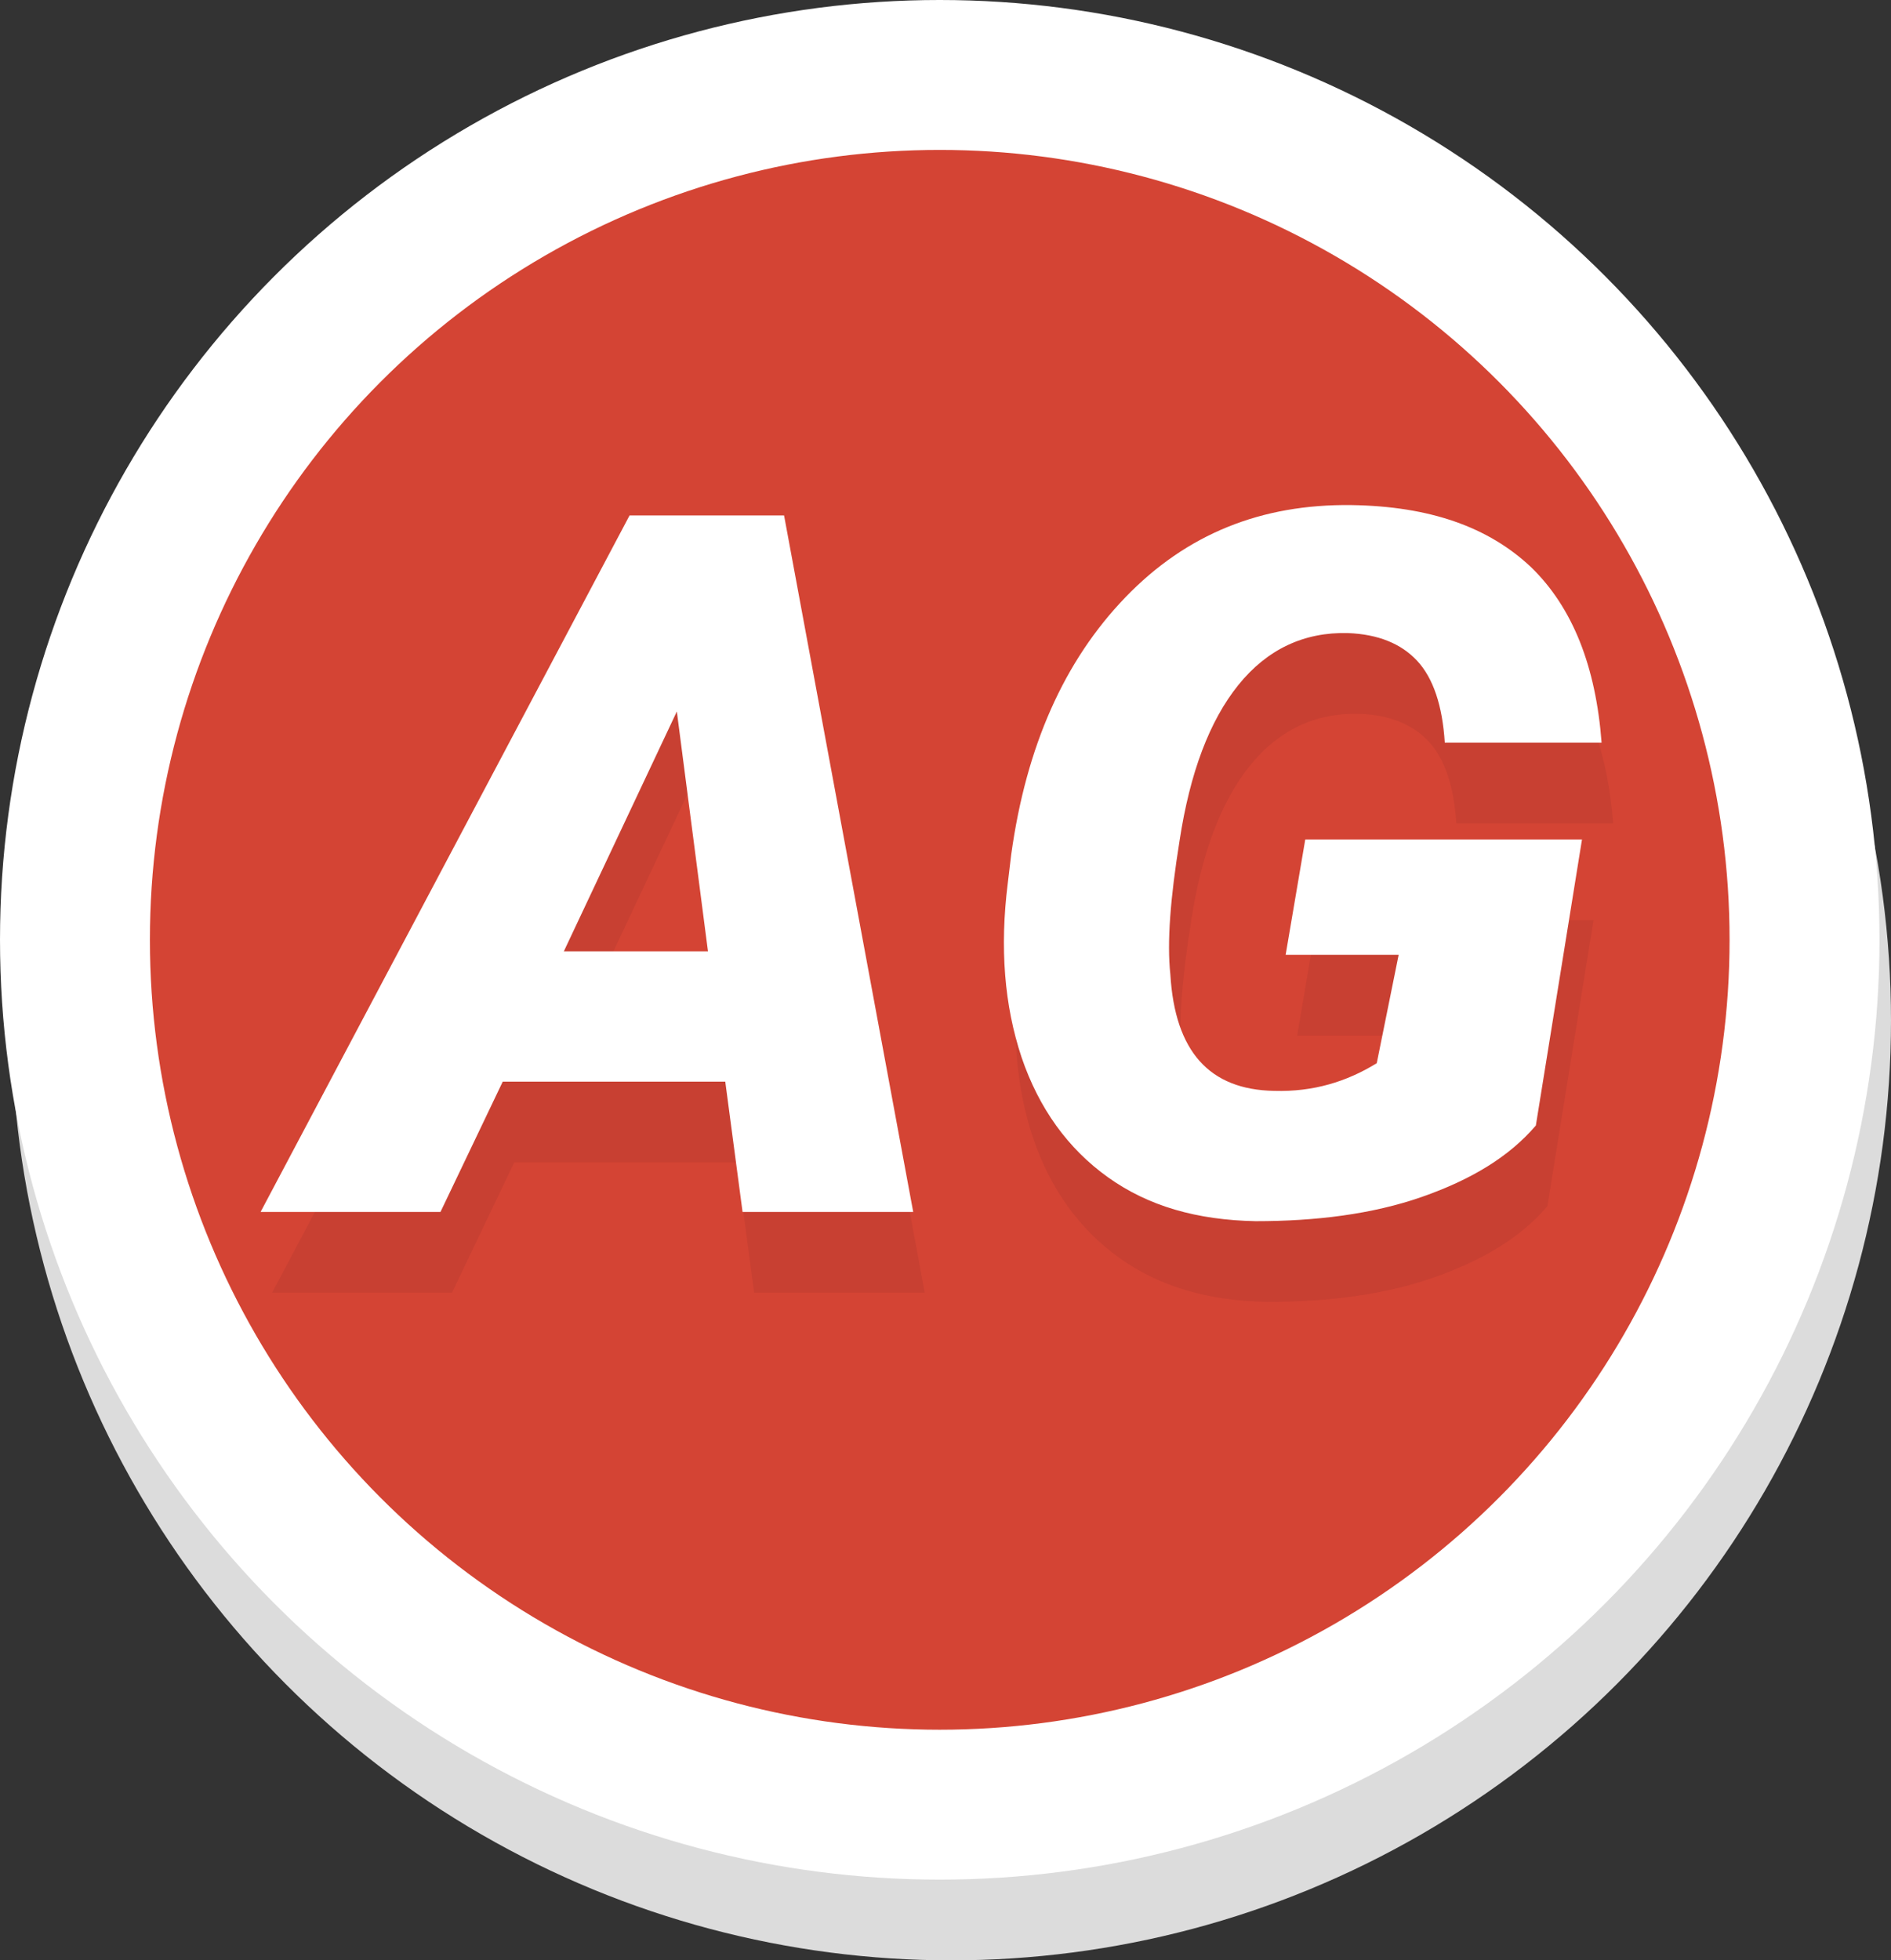 <?xml version="1.0" encoding="utf-8"?>
<!-- Generator: Adobe Illustrator 19.0.1, SVG Export Plug-In . SVG Version: 6.00 Build 0)  -->
<svg version="1.1" id="Layer_1" xmlns="http://www.w3.org/2000/svg" xmlns:xlink="http://www.w3.org/1999/xlink" x="0px" y="0px"
	 viewBox="0 0 164 170" style="enable-background:new 0 0 164 170;" xml:space="preserve">
<rect x="0" y="0" width="164" height="170" fill="#333333" stroke="none"/>
<style type="text/css">
	.st0{opacity:0.9;}
	.st1{fill:#EEEEEE;}
	.st2{fill:none;stroke:#EEEEEE;stroke-width:13;stroke-miterlimit:10;}
	.st3{fill:#D44434;}
	.st4{fill:none;stroke:#FFFFFF;stroke-width:13;stroke-miterlimit:10;}
	.st5{opacity:0.31;}
	.st6{fill:#AE362D;}
	.st7{fill:#FFFFFF;}
</style>
<g>
	<g class="st0">
		<circle class="st1" cx="82.5" cy="88.5" r="75"/>
		<circle class="st2" cx="82.5" cy="88.5" r="75"/>
	</g>
	<g>
		<circle class="st3" cx="81.5" cy="81.5" r="75"/>
		<circle class="st4" cx="81.5" cy="81.5" r="75"/>
	</g>
</g>
<g>
	<g class="st5">
		<path class="st6" d="M63.9,100.8H44.6l-5.4,11.3H23.6l32-60.4H69l11.2,60.4H65.4L63.9,100.8z M49.9,89.5h12.5l-2.7-20.8L49.9,89.5
			z"/>
		<path class="st6" d="M134.2,104.6c-2.3,2.7-5.6,4.7-9.9,6.2c-4.3,1.5-9.2,2.1-14.4,2.1c-5.1-0.1-9.3-1.3-12.8-3.8
			c-3.5-2.5-6-6-7.5-10.4c-1.5-4.5-1.9-9.5-1.2-15.1l0.3-2.5c1.3-9.4,4.6-16.8,9.9-22.3s11.8-8.1,19.6-8c6.8,0.1,11.9,1.9,15.6,5.4
			c3.6,3.5,5.6,8.6,6.1,15.2l-13.6,0c-0.2-3.2-1-5.6-2.4-7.1c-1.4-1.5-3.4-2.3-6-2.4c-3.8-0.1-7,1.4-9.5,4.5
			c-2.5,3.1-4.2,7.6-5.1,13.5c-0.8,5-1.1,8.8-0.8,11.6c0.4,6.7,3.4,10,9,10.1c3.4,0.1,6.3-0.8,8.9-2.4l1.9-9.4h-9.8l1.7-10h24
			L134.2,104.6z"/>
	</g>
	<g>
		<g>
			<path class="st7" d="M62.9,93.8H43.6l-5.4,11.3H22.6l32-60.4H68l11.2,60.4H64.4L62.9,93.8z M48.9,82.5h12.5l-2.7-20.8L48.9,82.5z
				"/>
			<path class="st7" d="M133.2,97.6c-2.3,2.7-5.6,4.7-9.9,6.2c-4.3,1.5-9.2,2.1-14.4,2.1c-5.1-0.1-9.3-1.3-12.8-3.8
				c-3.5-2.5-6-6-7.5-10.4c-1.5-4.5-1.9-9.5-1.2-15.1l0.3-2.5c1.3-9.4,4.6-16.8,9.9-22.3s11.8-8.1,19.6-8c6.8,0.1,11.9,1.9,15.6,5.4
				c3.6,3.5,5.6,8.6,6.1,15.2l-13.6,0c-0.2-3.2-1-5.6-2.4-7.1c-1.4-1.5-3.4-2.3-6-2.4c-3.8-0.1-7,1.4-9.5,4.5
				c-2.5,3.1-4.2,7.6-5.1,13.5c-0.8,5-1.1,8.8-0.8,11.6c0.4,6.7,3.4,10,9,10.1c3.4,0.1,6.3-0.8,8.9-2.4l1.9-9.4h-9.8l1.7-10h24
				L133.2,97.6z"/>
		</g>
	</g>
</g>
</svg>

